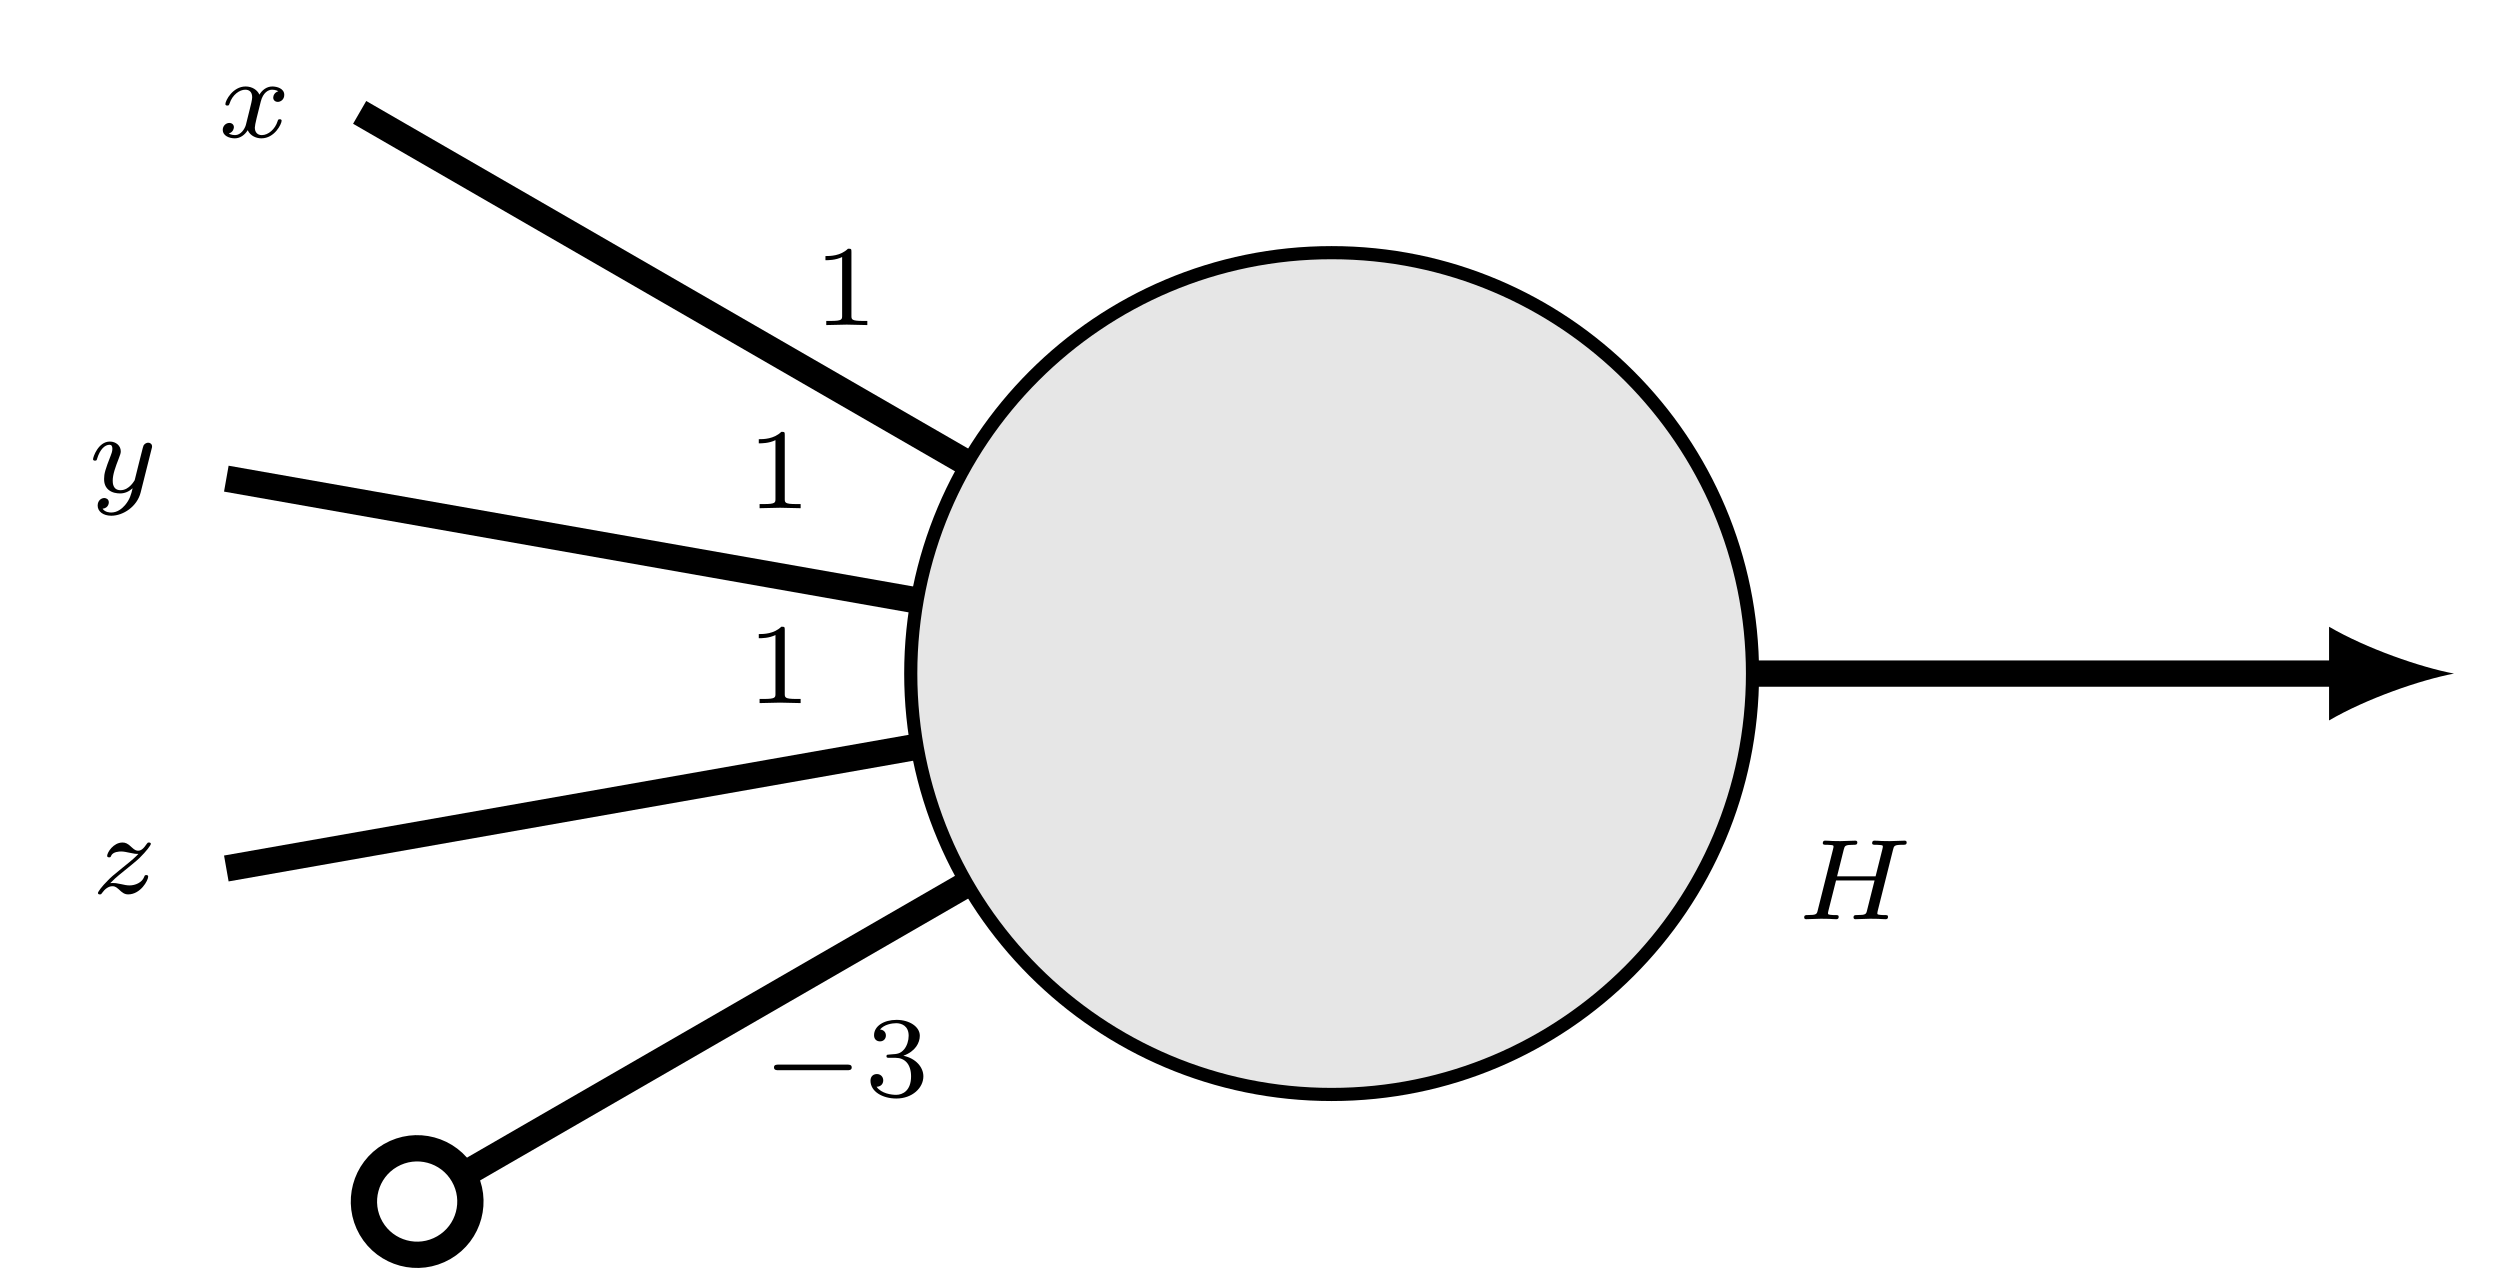 <svg version='1.1' xmlns='http://www.w3.org/2000/svg' xmlns:xlink='http://www.w3.org/1999/xlink' width='151.542pt' height='77.636pt' viewBox='0 -77.636 151.542 77.636' class="tikz-diagram"><g id='page1'><g transform='scale(1 -1)'><path d='M106.231 36.805C106.231 50.895 94.809 62.32 80.719 62.32C66.629 62.32 55.207 50.895 55.207 36.805C55.207 22.715 66.629 11.293 80.719 11.293C94.809 11.293 106.231 22.715 106.231 36.805Z' fill='#e6e6e6'/><path d='M106.231 36.805C106.231 50.895 94.809 62.32 80.719 62.32C66.629 62.32 55.207 50.895 55.207 36.805C55.207 22.715 66.629 11.293 80.719 11.293C94.809 11.293 106.231 22.715 106.231 36.805Z' stroke='#000' fill='none' stroke-width='.797' stroke-miterlimit='10'/><path d='M58.625 49.562L21.801 70.824' stroke='#000' fill='none' stroke-width='1.594' stroke-miterlimit='10'/><path d='M51.611 62.365C51.611 62.553 51.598 62.56 51.402 62.56C50.956 62.121 50.322 62.114 50.036 62.114V61.863C50.203 61.863 50.663 61.863 51.047 62.058V58.503C51.047 58.273 51.047 58.182 50.349 58.182H50.085V57.931C50.21 57.938 51.068 57.959 51.326 57.959C51.542 57.959 52.42 57.938 52.574 57.931V58.182H52.309C51.611 58.182 51.611 58.273 51.611 58.503V62.365Z'/><path d='M14.903 70.059C14.833 69.822 14.603 69.446 14.248 69.446C14.227 69.446 14.018 69.446 13.871 69.543C14.157 69.634 14.178 69.885 14.178 69.927C14.178 70.08 14.059 70.184 13.899 70.184C13.704 70.184 13.502 70.017 13.502 69.759C13.502 69.411 13.892 69.25 14.234 69.25C14.554 69.25 14.84 69.453 15.015 69.745C15.182 69.376 15.565 69.25 15.844 69.25C16.646 69.25 17.071 70.122 17.071 70.317C17.071 70.408 16.98 70.408 16.96 70.408C16.862 70.408 16.855 70.373 16.827 70.289C16.68 69.808 16.262 69.446 15.872 69.446C15.593 69.446 15.447 69.634 15.447 69.899C15.447 70.08 15.614 70.714 15.809 71.488C15.949 72.025 16.262 72.199 16.492 72.199C16.506 72.199 16.722 72.199 16.869 72.102C16.646 72.039 16.562 71.844 16.562 71.718C16.562 71.565 16.68 71.46 16.841 71.46S17.231 71.593 17.231 71.885C17.231 72.276 16.785 72.394 16.506 72.394C16.158 72.394 15.879 72.164 15.725 71.899C15.6 72.185 15.279 72.394 14.889 72.394C14.108 72.394 13.662 71.537 13.662 71.328C13.662 71.237 13.76 71.237 13.78 71.237C13.871 71.237 13.878 71.265 13.913 71.356C14.087 71.899 14.526 72.199 14.868 72.199C15.098 72.199 15.286 72.074 15.286 71.739C15.286 71.6 15.203 71.251 15.14 71.014L14.903 70.059Z'/><path d='M55.594 41.234L13.719 48.621' stroke='#000' fill='none' stroke-width='1.594' stroke-miterlimit='10'/><path d='M47.57 51.264C47.57 51.452 47.557 51.459 47.361 51.459C46.915 51.02 46.281 51.013 45.995 51.013V50.762C46.162 50.762 46.622 50.762 47.006 50.957V47.402C47.006 47.172 47.006 47.081 46.308 47.081H46.044V46.83C46.169 46.837 47.027 46.858 47.285 46.858C47.501 46.858 48.379 46.837 48.532 46.83V47.081H48.267C47.57 47.081 47.57 47.172 47.57 47.402V51.264Z'/><path d='M9.189 50.424C9.217 50.522 9.217 50.536 9.217 50.578C9.217 50.717 9.105 50.801 8.987 50.801C8.91 50.801 8.778 50.766 8.701 50.633C8.68 50.592 8.624 50.369 8.59 50.229L8.443 49.65C8.401 49.483 8.185 48.605 8.164 48.528C8.157 48.528 7.85 47.922 7.307 47.922C6.833 47.922 6.833 48.375 6.833 48.5C6.833 48.877 6.993 49.316 7.202 49.853C7.286 50.076 7.321 50.159 7.321 50.278C7.321 50.612 7.035 50.87 6.658 50.87C5.954 50.87 5.64 49.922 5.64 49.804C5.64 49.713 5.738 49.713 5.759 49.713C5.857 49.713 5.864 49.748 5.885 49.825C6.059 50.403 6.359 50.675 6.638 50.675C6.756 50.675 6.812 50.599 6.812 50.431C6.812 50.271 6.749 50.118 6.714 50.027C6.38 49.176 6.31 48.919 6.31 48.612C6.31 48.493 6.31 48.165 6.582 47.942C6.798 47.761 7.091 47.726 7.279 47.726C7.558 47.726 7.809 47.831 8.039 48.04C7.948 47.657 7.871 47.364 7.579 47.015C7.39 46.799 7.111 46.569 6.742 46.569C6.693 46.569 6.366 46.569 6.219 46.799C6.596 46.841 6.596 47.176 6.596 47.183C6.596 47.406 6.394 47.448 6.324 47.448C6.15 47.448 5.92 47.308 5.92 46.987C5.92 46.632 6.254 46.374 6.749 46.374C7.453 46.374 8.31 46.918 8.527 47.789L9.189 50.424Z'/><path d='M55.594 32.375L13.719 24.992' stroke='#000' fill='none' stroke-width='1.594' stroke-miterlimit='10'/><path d='M47.57 39.451C47.57 39.639 47.557 39.646 47.361 39.646C46.915 39.207 46.281 39.2 45.995 39.2V38.949C46.162 38.949 46.622 38.949 47.006 39.144V35.589C47.006 35.359 47.006 35.268 46.308 35.268H46.044V35.017C46.169 35.024 47.027 35.045 47.285 35.045C47.501 35.045 48.379 35.024 48.532 35.017V35.268H48.267C47.57 35.268 47.57 35.359 47.57 35.589V39.451Z'/><path d='M6.682 24.104C6.864 24.286 6.989 24.418 7.581 24.892C7.728 25.011 8.251 25.429 8.453 25.624C8.878 26.043 9.143 26.398 9.143 26.482S9.052 26.565 9.024 26.565C8.962 26.565 8.941 26.551 8.906 26.496C8.69 26.175 8.544 26.07 8.376 26.07C8.293 26.07 8.188 26.077 7.979 26.279C7.742 26.517 7.589 26.565 7.428 26.565C6.87 26.565 6.494 25.959 6.494 25.75C6.494 25.687 6.564 25.666 6.613 25.666C6.696 25.666 6.71 25.687 6.738 25.764C6.843 26.008 7.233 26.022 7.344 26.022C7.505 26.022 7.686 25.98 7.784 25.959C8.167 25.875 8.216 25.875 8.39 25.875C8.209 25.687 8.084 25.561 7.421 25.032C6.877 24.599 6.689 24.425 6.557 24.286C6.139 23.874 5.936 23.568 5.936 23.505C5.936 23.421 6.027 23.421 6.055 23.421C6.124 23.421 6.139 23.435 6.173 23.491C6.362 23.756 6.578 23.916 6.815 23.916C6.898 23.916 7.003 23.909 7.191 23.735C7.407 23.526 7.547 23.421 7.77 23.421C8.516 23.421 8.983 24.265 8.983 24.502C8.983 24.585 8.906 24.593 8.864 24.593C8.78 24.593 8.767 24.558 8.739 24.481C8.606 24.132 8.195 23.965 7.854 23.965C7.693 23.965 7.519 24 7.344 24.042C7.024 24.111 6.968 24.111 6.843 24.111C6.829 24.111 6.724 24.111 6.682 24.104Z'/><path d='M58.625 24.051L28.082 6.414' stroke='#000' fill='none' stroke-width='1.594' stroke-miterlimit='10'/><path d='M22.492 3.187C23.383 1.645 25.355 1.113 26.902 2.008C28.445 2.898 28.973 4.871 28.082 6.414C27.191 7.961 25.219 8.488 23.672 7.598C22.129 6.707 21.602 4.73 22.492 3.187Z' stroke='#000' fill='none' stroke-width='1.594' stroke-miterlimit='10'/><path d='M51.35 12.762C51.461 12.762 51.629 12.762 51.629 12.929C51.629 13.103 51.468 13.103 51.35 13.103H47.195C47.083 13.103 46.916 13.103 46.916 12.936C46.916 12.762 47.076 12.762 47.195 12.762H51.35Z'/><path d='M54.292 13.514C54.836 13.514 55.226 13.138 55.226 12.392C55.226 11.528 54.724 11.27 54.32 11.27C54.041 11.27 53.428 11.346 53.135 11.758C53.462 11.772 53.539 12.002 53.539 12.148C53.539 12.371 53.372 12.531 53.156 12.531C52.961 12.531 52.766 12.413 52.766 12.127C52.766 11.472 53.491 11.047 54.334 11.047C55.303 11.047 55.972 11.695 55.972 12.392C55.972 12.936 55.526 13.479 54.759 13.64C55.491 13.905 55.756 14.428 55.756 14.853C55.756 15.404 55.122 15.815 54.348 15.815C53.574 15.815 52.982 15.439 52.982 14.881C52.982 14.644 53.135 14.511 53.344 14.511C53.56 14.511 53.7 14.672 53.7 14.867C53.7 15.069 53.56 15.215 53.344 15.229C53.588 15.536 54.069 15.613 54.327 15.613C54.641 15.613 55.08 15.459 55.08 14.853C55.08 14.56 54.982 14.239 54.801 14.023C54.571 13.759 54.376 13.744 54.027 13.724C53.853 13.71 53.839 13.71 53.804 13.703C53.79 13.703 53.734 13.689 53.734 13.612C53.734 13.514 53.797 13.514 53.916 13.514H54.292Z'/><path d='M106.231 36.805H141.938' stroke='#000' fill='none' stroke-width='1.594' stroke-miterlimit='10'/><path d='M148.754 36.805C146.735 37.184 143.454 38.32 141.18 39.645V33.965C143.454 35.293 146.735 36.426 148.754 36.805'/><path d='M114.746 26.114C114.809 26.372 114.822 26.427 115.338 26.427C115.492 26.427 115.576 26.427 115.576 26.581C115.576 26.609 115.555 26.678 115.464 26.678C115.262 26.678 114.753 26.65 114.55 26.65C114.432 26.65 114.188 26.65 114.07 26.657C113.93 26.665 113.763 26.678 113.63 26.678C113.589 26.678 113.484 26.678 113.484 26.525C113.484 26.427 113.568 26.427 113.707 26.427C113.714 26.427 113.846 26.427 113.972 26.414C114.118 26.4 114.132 26.385 114.132 26.316C114.132 26.309 114.132 26.267 114.105 26.163L113.693 24.517H111.358L111.762 26.135C111.825 26.372 111.839 26.427 112.376 26.427C112.494 26.427 112.585 26.427 112.585 26.581C112.585 26.609 112.564 26.678 112.473 26.678C112.271 26.678 111.762 26.65 111.56 26.65C111.441 26.65 111.197 26.65 111.079 26.657C110.94 26.665 110.772 26.678 110.64 26.678C110.598 26.678 110.493 26.678 110.493 26.525C110.493 26.427 110.577 26.427 110.716 26.427C110.723 26.427 110.856 26.427 110.981 26.414C111.128 26.4 111.142 26.385 111.142 26.316C111.142 26.302 111.142 26.267 111.114 26.163L110.187 22.461C110.131 22.224 110.117 22.168 109.573 22.168C109.455 22.168 109.364 22.168 109.364 22.022C109.364 21.952 109.413 21.917 109.475 21.917C109.678 21.917 110.18 21.945 110.382 21.945C110.5 21.945 110.744 21.945 110.863 21.938C111.002 21.931 111.176 21.917 111.309 21.917C111.344 21.917 111.456 21.917 111.456 22.063C111.456 22.168 111.386 22.168 111.225 22.168C111.114 22.168 111.086 22.168 110.96 22.182C110.807 22.203 110.807 22.217 110.807 22.286C110.807 22.294 110.807 22.335 110.835 22.44L111.295 24.266H113.63L113.177 22.461C113.121 22.224 113.108 22.168 112.564 22.168C112.445 22.168 112.355 22.168 112.355 22.022C112.355 21.952 112.404 21.917 112.466 21.917C112.668 21.917 113.17 21.945 113.372 21.945C113.491 21.945 113.735 21.945 113.854 21.938C113.993 21.931 114.167 21.917 114.3 21.917C114.335 21.917 114.446 21.917 114.446 22.063C114.446 22.168 114.376 22.168 114.216 22.168C114.105 22.168 114.076 22.168 113.951 22.182C113.798 22.203 113.798 22.217 113.798 22.286C113.798 22.328 113.819 22.398 113.826 22.44L114.746 26.114Z'/></g></g></svg>